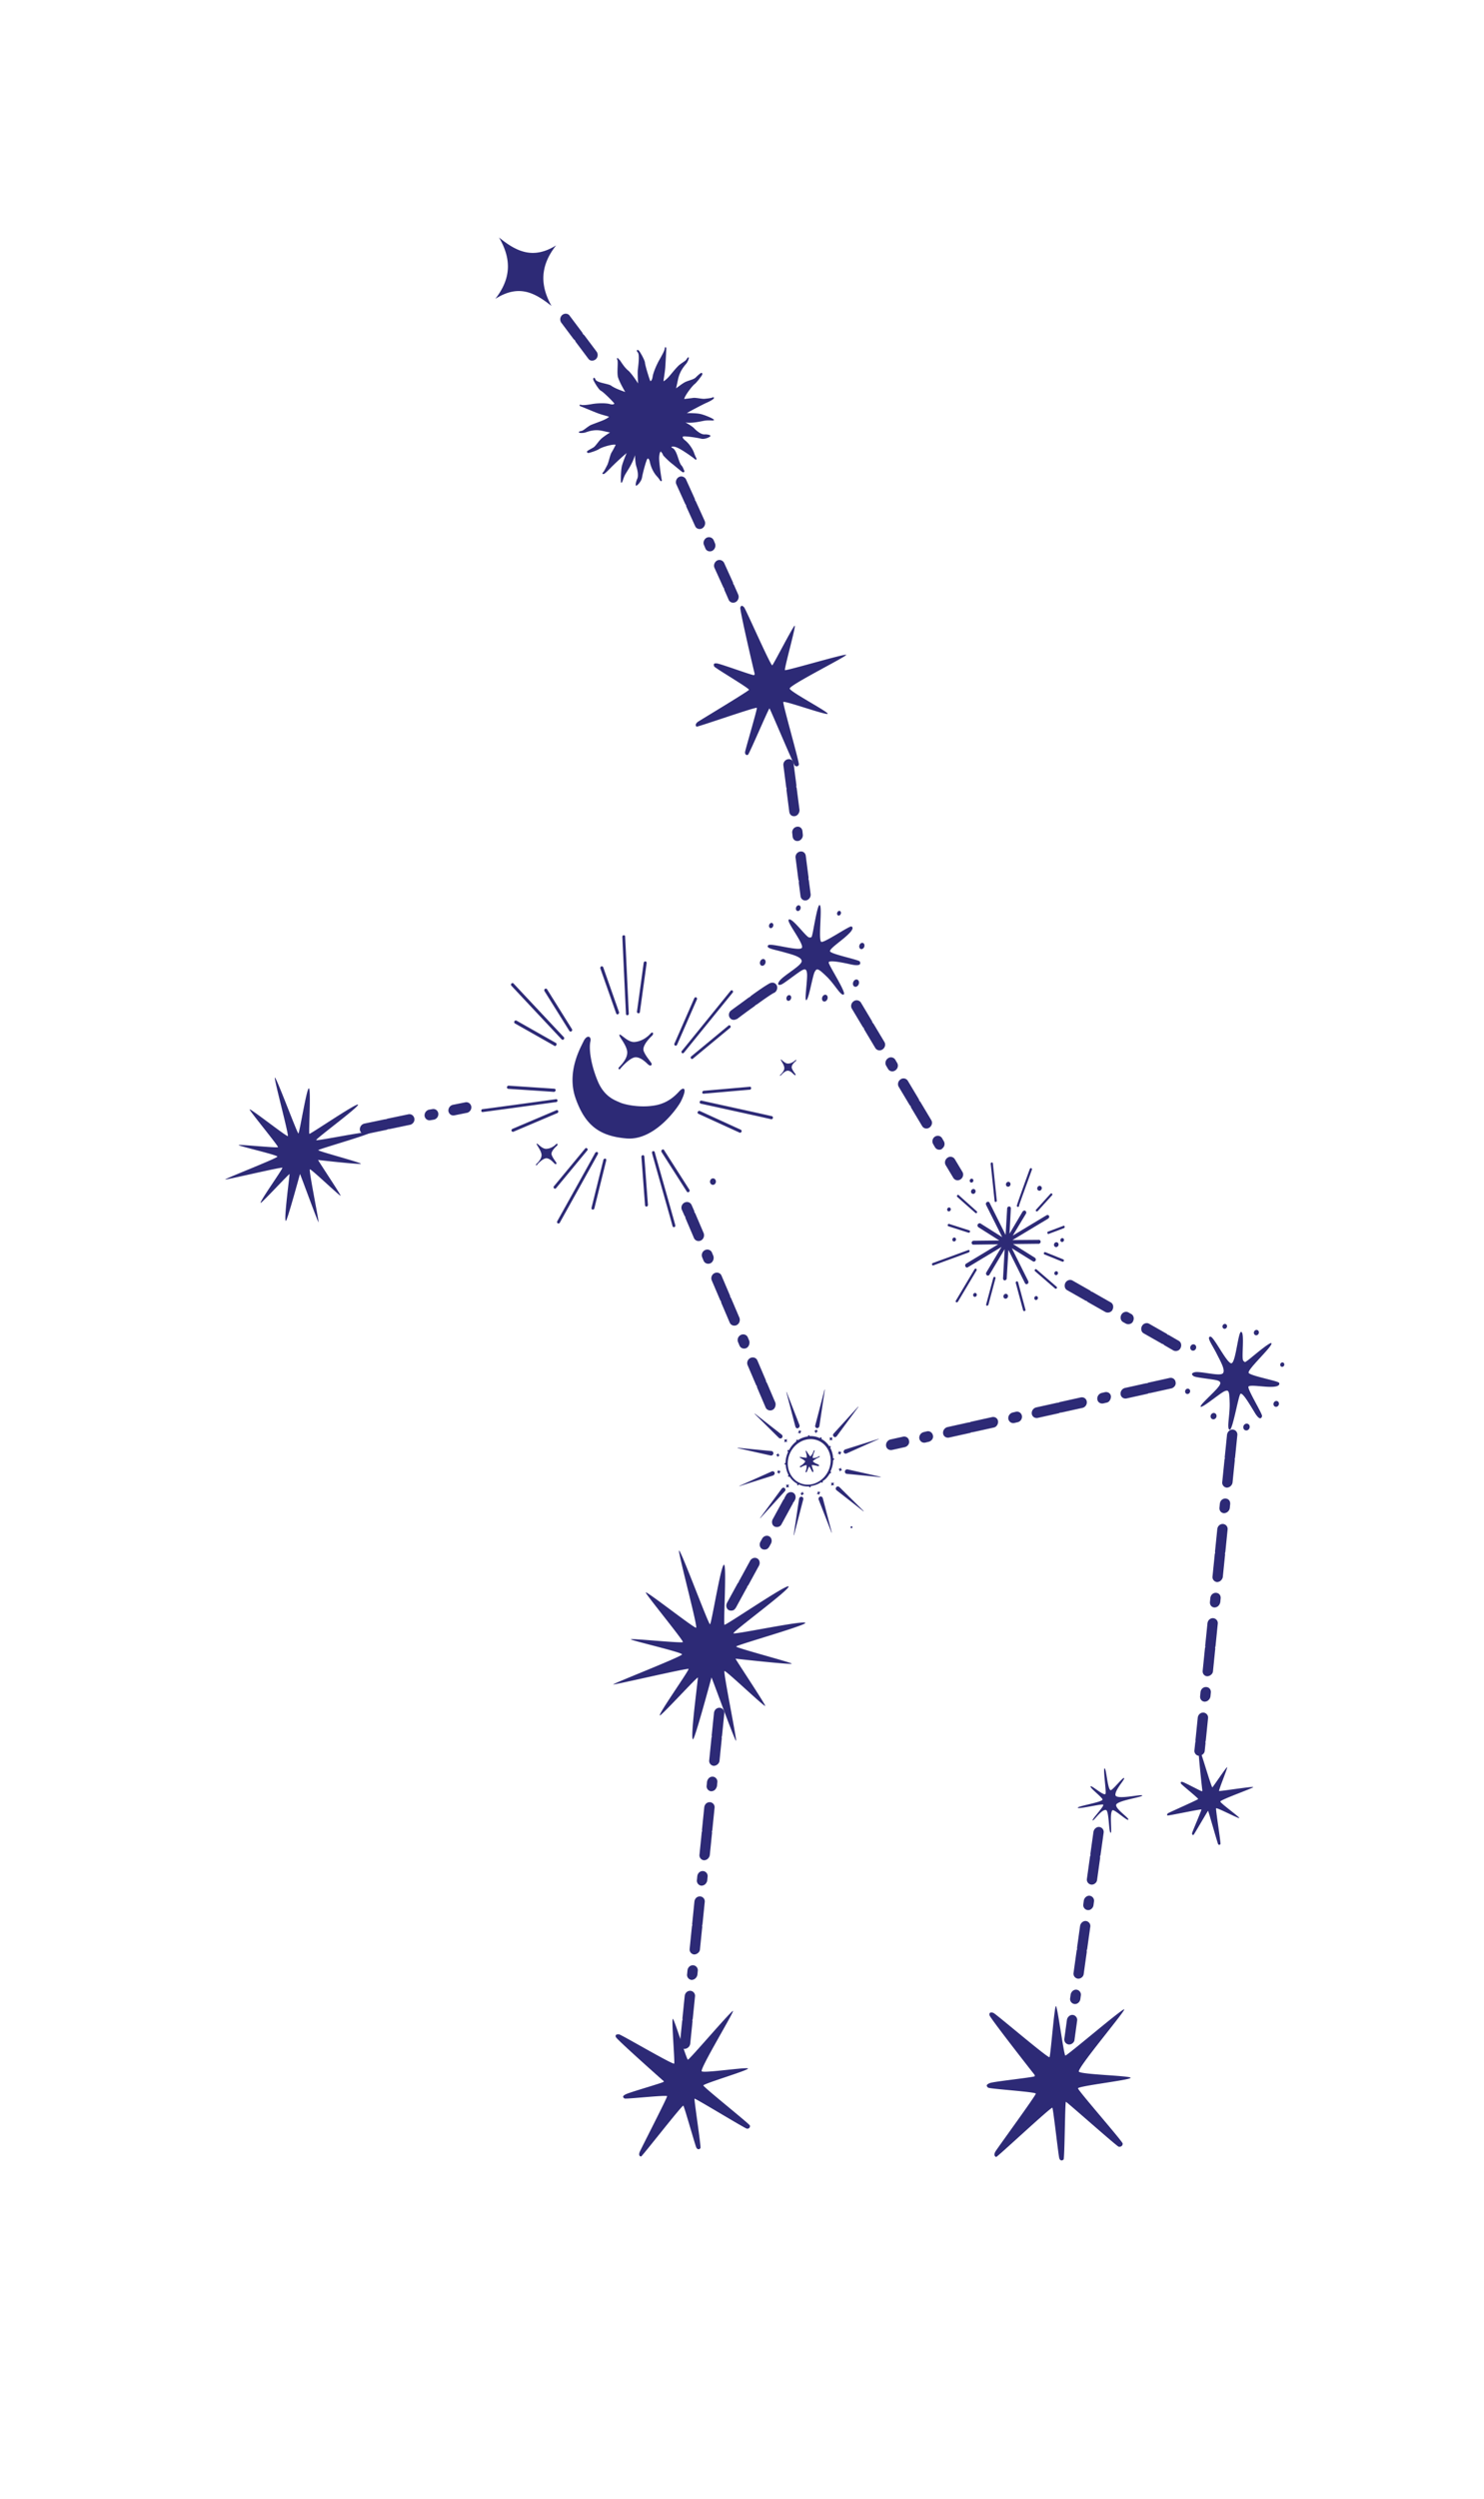 <svg width="183" height="308" fill="none" xmlns="http://www.w3.org/2000/svg"><path d="M129.365 149.879c-.061-.131-.199-.15-.327-.077l-4.148 2.497 1.624-2.697c.078-.111.03-.282-.069-.357-.1-.075-.265-.013-.343.098l-1.612 2.723.165-3.114c.003-.134-.084-.25-.21-.243-.127.007-.242.106-.244.24l-.194 3.264-1.981-3.964c-.061-.131-.199-.15-.327-.076-.127.073-.155.222-.094.353l1.981 3.963-2.664-1.678c-.099-.075-.265-.013-.342.099-.078.111-.03.282.07.357l2.575 1.63-3.159.035c-.127.006-.242.106-.244.24-.002.134.084.25.211.243l3.058-.042-3.944 2.379c-.127.073-.155.222-.094.353.049.104.174.165.276.106l.026-.015 4.147-2.497-1.871 3.138c-.078.112-.03.283.07.358.049.038.15.046.201.016.051-.029.103-.059.116-.1l1.871-3.138-.198 3.598c-.003.134.084.25.21.243.038.011.064-.004.089-.018.077-.045.166-.13.155-.223l.21-3.505 2.042 4.095c.049.104.174.164.276.105l.026-.014c.128-.074.155-.223.094-.354l-2.017-4.042 2.601 1.615c.05.038.151.046.202.016.051-.029.102-.059.115-.1.078-.111.03-.282-.07-.357l-2.701-1.69 3.16-.035c.037.011.063-.003.088-.018.077-.044.167-.129.156-.223.002-.134-.085-.249-.211-.243l-3.26.027 4.352-2.615c.178-.103.206-.252.157-.356zm-8.918-.369a.146.146 0 01-.165-.005 257.798 257.798 0 01-2.238-1.978c-.063-.064-.037-.146.002-.201.065-.071.141-.048.191-.01.075.09 1.635 1.459 2.213 1.993.063.064.062.131-.003.201.026-.014.026-.014 0 0zm2.407-1.387l-.052.029c-.089.018-.152-.046-.151-.113l-.48-4.584c-.012-.093.053-.163.116-.167.09-.017.153.047.152.114l.48 4.584c.025.052-.014.107-.065.137zm2.744.622c-.025.015-.051.029-.088.018-.076-.023-.138-.086-.111-.168.015-.175 1.22-3.492 1.59-4.502.027-.082.104-.126.179-.104.075.023.112.101.085.183-.609 1.679-1.548 4.246-1.589 4.435.024.053-.015.108-.066.138zm-6.049 3.166c-.026.015-.077.045-.115.033l-2.476-.792c-.075-.023-.112-.101-.085-.183.027-.082.103-.126.179-.104l2.475.793c.076.023.112.101.086.183-.013.041-.039.056-.064.07z" fill="#2D2A76"/><path d="M119.466 154.371l-4.351 1.594c-.078.042-.168-.007-.18-.097-.012-.091.014-.17.104-.187l4.351-1.594c.078-.042.167.007.18.097a.208.208 0 01-.104.187zm-1.426 6.139c-.052.029-.089.018-.127.006-.05-.037-.087-.115-.035-.211l2.3-3.862c.039-.056.115-.1.203-.051.05.038.087.116.035.212l-2.3 3.862a4.227 4.227 0 00-.076.044zm3.749.416c-.026.015-.051.03-.089.018-.076-.022-.112-.101-.086-.183l.876-3.262c.027-.082.103-.126.179-.104.075.023.112.102.085.184l-.875 3.262c-.014.041-.065.07-.09.085zm4.584.67c-.116.032-.167-.006-.205-.084l-.909-3.38c-.012-.093.027-.148.105-.192.09-.017.141.021.179.099l.909 3.379c.038.079-.027.149-.079.178zm3.902-2.768c-.051.029-.115.033-.165-.005l-2.477-2.14c-.05-.038-.061-.131.003-.201a.123.123 0 01.191-.01l2.476 2.14c.05.038.062.131-.003.201l-.025.015zm.844-3.325c-.025.015-.089.018-.126.007l-2.197-.888c-.076-.023-.087-.116-.06-.198.026-.082.115-.1.19-.077l2.198.888c.075.023.086.116.06.198.012.026-.014.04-.065.07zm.097-4.128s-.025.014 0 0l-1.875.708c-.077.043-.166-.006-.178-.097-.038-.077.014-.17.103-.187l1.85-.695c.077-.042.166.006.178.097 0 .066-.026.145-.078.174zm-3.279-2.077a.152.152 0 01-.165-.006c-.063-.063-.062-.129.002-.198l1.766-1.949c.065-.069.128-.072.191-.009s.062.13-.002.199l-1.766 1.948c-.013-.026-.026.015-.026.015zm-7.79-2.18a.323.323 0 00.133-.409.263.263 0 00-.377-.114.325.325 0 00-.133.409.261.261 0 00.377.114zm4.306-.882a.323.323 0 00.133-.409.263.263 0 00-.377-.114.324.324 0 00-.133.409.261.261 0 00.377.114zm3.859.493c.14-.082.2-.265.133-.409a.264.264 0 00-.378-.114.324.324 0 00-.133.409.264.264 0 00.378.114zm2.065 6.949a.324.324 0 00.133-.409.263.263 0 00-.377-.114.323.323 0 00-.133.409.263.263 0 00.377.114zm-6.236 6.36a.325.325 0 00.133-.409.261.261 0 00-.377-.114.323.323 0 00-.133.409.263.263 0 00.377.114zm-4.238-14.303a.261.261 0 00.107-.328.21.21 0 00-.302-.091.26.26 0 00-.107.327.21.21 0 00.302.092zm-2.139 7.256a.26.26 0 00.107-.327.21.21 0 00-.302-.092.26.26 0 00-.107.328.21.21 0 00.302.091zm12.577 4.15a.258.258 0 00.106-.327.21.21 0 00-.301-.091.259.259 0 00-.107.327.21.21 0 00.302.091zm.74-4.083a.26.26 0 00.107-.327.21.21 0 00-.302-.091.258.258 0 00-.106.327.21.21 0 00.301.091zm-3.213 7.147a.259.259 0 00.106-.327.21.21 0 00-.301-.092.26.26 0 00-.107.327.21.21 0 00.302.092zm-10.746-10.921a.258.258 0 00.106-.327.21.21 0 00-.301-.091.26.26 0 00-.107.327.21.21 0 00.302.091zm3.203 10.534a.259.259 0 00.107-.327.21.21 0 00-.302-.091.259.259 0 00-.106.327.208.208 0 00.301.091zm-34.038-23.999c.014-.108.116-.167.217-.159.076.023 7.832 1.71 8.675 1.919.1.008.15.113.135.22-.014.108-.116.167-.217.159-.843-.209-8.6-1.897-8.675-1.919-.113-.034-.162-.139-.135-.22zm-.259 1.261s.026-.015 0 0c.066-.138.18-.171.256-.148l5.07 2.318c.088.048.137.153.085.25-.053.096-.155.155-.242.106l-5.07-2.317c-.076-.023-.125-.128-.099-.209zm.586-2.477c.026-.081.09-.15.154-.153l5.681-.494c.09-.018.19.057.176.164.011.092-.066.202-.168.194l-5.681.494c-.09.017-.19-.057-.176-.164 0 0-.012-.026.014-.041zm-12.952 7.399c.087.049.11.167.059.263-.027.082-4.231 7.62-4.687 8.443a.186.186 0 01-.254.08c-.088-.048-.112-.167-.06-.263.456-.824 4.66-8.362 4.687-8.443.065-.07.179-.103.255-.08zm-1.289-.459s.012.026.038.011c.063.063.087.181-.003.265l-3.834 4.634c-.064.07-.179.102-.254.013-.063-.063-.087-.181.003-.265l3.834-4.634c.064-.07.153-.087.216-.024zm2.312 1.274c.05.037.087.116.072.224l-1.461 5.894c-.015.108-.117.167-.218.159-.1-.008-.15-.112-.135-.22l1.462-5.895c.014-.108.116-.167.217-.159.051-.03.051-.03.063-.003zm5.835-.923c.09-.017.205.017.217.11.013.093 2.301 8.122 2.54 9.019.012.093-.027.215-.118.232-.09.018-.206-.017-.218-.11-.238-.897-2.527-8.926-2.527-8.993-.037-.145.015-.241.105-.258zm-1.292.505l.025-.015c.09-.018.19.057.202.151l.446 5.967c.011.093-.067.204-.156.222-.09.018-.19-.057-.202-.151l-.445-5.967c-.012-.093.04-.189.13-.207zm2.468-.708c.078-.043.168.006.206.085l3.117 4.879c.038.079.037.212-.067.27-.077.043-.207.049-.258-.056l-3.116-4.879c-.038-.079-.038-.212.066-.27l.052-.029zm-5.264-5.808c-.54-.252-1.923-.648-2.749-2.694-.935-2.282-1.044-4.112-.88-4.804.163-.692-.441-.874-.834-.049-.393.825-2.136 3.826-.976 7.074 1.16 3.248 2.88 4.644 6.313 4.916 3.459.257 6.307-3.848 6.673-4.591.249-.509.473-1.071.44-1.35-.034-.28-.275-.24-.544.015-.27.256-1.252 1.555-3.152 1.857-1.889.329-3.827-.144-4.291-.374z" fill="#2D2A76"/><path d="M76.33 131.56c.257-.282 1.22-1.203.982-2.127-.225-.898-1.07-1.736-.916-1.892.154-.155.995.951 1.843.892.847-.059 1.55-.565 1.937-.987.386-.422.429.018.275.173-.154.155-1.335 1.236-1.069 1.944.266.709 1.037 1.457.984 1.62-.053.164-.143.249-.443.024-.286-.266-1.118-1.145-1.869-.81-.649.275-1.434 1.161-1.615 1.398-.064.07-.264-.08-.11-.235zm-10.197 11.928c.154-.156.77-.711.628-1.293-.142-.581-.664-1.143-.574-1.228.09-.085.621.637 1.14.636.517-.001.964-.292 1.208-.533.244-.241.252.053.162.139-.09.085-.833.713-.663 1.146.156.474.641.957.589 1.054-.052.096-.091.152-.265-.013-.174-.165-.682-.767-1.153-.595-.419.143-.895.65-1.011.817-.027.082-.164-.004-.061-.13zm3.393-15.381c-.065.07-.193.076-.256.012s-5.6-5.966-6.207-6.62c-.063-.064-.062-.198.003-.268s.193-.076.256-.012c.607.653 6.144 6.556 6.207 6.62.063.064.062.198-.003.268zm.967-1l-.025.015c-.078.043-.208.049-.259-.056l-3.069-4.908c-.038-.078-.038-.212.066-.269.078-.044.207-.049.258.055l3.07 4.908a.233.233 0 01-.04.255zm-1.925 1.765c-.064.07-.153.089-.215.025l-4.855-2.749c-.088-.049-.112-.168-.06-.265a.187.187 0 01.255-.08l4.855 2.748c.088.049.111.169.06.265-.026.015-.026.015-.04.056zm.174 6.775c.012.092-.066.202-.168.194-.089.017-8.154 1.119-9.045 1.228-.09.018-.19-.057-.177-.163-.011-.092.067-.202.168-.193.892-.109 8.957-1.212 9.046-1.229.09-.018.19.057.176.163zm-.219-1.289s.013.026-.013.041c-.014.107-.104.192-.205.184l-5.625-.375a.177.177 0 01-.161-.205c.014-.107.104-.192.205-.184l5.625.375c.1.008.163.072.174.164zm.32 2.651c.013.09-.052.157-.104.184l-5.41 2.298c-.077.042-.193.007-.245-.094-.038-.076 0-.194.104-.25l5.41-2.297c.077-.042.193-.008.245.094.013.025-.013.039 0 .065zm8.527-11.874c-.09.017-.19-.058-.176-.166-.012-.093-.41-8.583-.449-9.492-.011-.093.067-.205.168-.196a.15.15 0 01.176.165c.052.936.45 9.425.449 9.492.011.094-.066.205-.168.197zm1.377-.233s-.025.015-.038-.011a.179.179 0 01-.161-.206l.828-5.998c.015-.108.105-.194.206-.186a.178.178 0 01.161.206l-.828 5.998c-.002.135-.079.179-.168.197zm-2.573.128c-.09.017-.154-.046-.193-.125l-1.947-5.53c-.039-.079.026-.215.104-.258.078-.044.207.018.245.096l1.948 5.53c.038.079-.027.215-.105.258.013.026-.026.015-.052.029zm7.923 4.766c-.063-.063-.087-.181-.023-.25.065-.07 5.422-6.682 6.016-7.413.065-.069.18-.101.242-.038.063.063.087.181.023.251-.594.73-5.978 7.357-6.017 7.412-.064.069-.179.101-.241.038zm1.125.685l-.013-.026c-.064-.062-.037-.207.04-.25l4.576-3.787c.064-.068.205-.048.243.029.064.063.037.208-.04.25l-4.575 3.787c-.065.068-.168.06-.231-.003zm-2.016-1.642c-.063-.063-.074-.156-.035-.212l2.442-5.583c.053-.096.155-.155.242-.106.088.048.137.153.085.249l-2.443 5.584c-.052.096-.154.155-.241.106-.038-.011-.038-.011-.05-.038zm14.863 1.856c-.116.1-.282.23-.498.321-.14.048-.254.081-.418.076-.19.01-.39-.14-.54-.252-.162-.139-.286-.266-.337-.237-.013.041.049.105.11.235.11.169.27.441.317.68.107.436-.355.836-.484.976-.05.03-.038.056-.026.082.012.026.05.038.063-.003l.026-.015c.038-.056.09-.085.154-.155.154-.156.385-.356.588-.407.165-.062.328.01.466.096 0 0 .012.026.037.011.15.113.287.266.386.341.125.128.176.098.202.016 0 0 .001-.067-.036-.078-.1-.142-.334-.437-.43-.714-.05-.104-.01-.227.03-.349.08-.179.233-.334.349-.434.038-.056.09-.085.115-.1.051-.029.04-.123.028-.149.05-.029-.012-.026-.102.059zm-9.899 15.232a.426.426 0 00.013-.563.341.341 0 00-.514-.001.426.426 0 00-.013.563.341.341 0 00.514.001zm-.317-96.934c-.19.077-.558.123-.963.159-.405.035-1.121-.181-1.502-.094-.367.046-1.013.12-1.013.12.07-.404.95-1.576 1.282-1.835.307-.244.94-1.108.942-1.175.001-.067.029-.215-.098-.209-.126.007-.486.348-.73.588s-.992.375-1.374.596c-.358.206-1.023.724-1.023.724l.246-1.138c.247-1.137.901-1.748 1.057-1.97.155-.223.287-.565.264-.684-.061-.13-.191.077-.308.244-.104.193-.715.48-1.037.832-.334.326-.799.926-1.16 1.334-.347.366-.602.514-.602.514-.035-.146.128-.837.206-1.711.052-.86.123-2.095.126-2.296.004-.201-.146-.314-.188-.057-.03.282-.278.724-.63 1.359-.363.608-.81 1.663-.87 2.161-.084.514-.274.524-.274.524-.098-.142-.65-1.947-.67-2.267-.02-.32-.535-1.216-.708-1.448-.173-.232-.453-.137-.18.17.273.307.033 1.806.001 2.222-.032.417.036 1.605.036 1.605s-.763-1.218-1.236-1.607c-.474-.39-.842-1.04-1.003-1.245-.037-.079-.074-.09-.112-.102-.087-.115-.149-.179-.149-.179s-.176-.03-.054.23c.122.262-.062 1.463.066 2.085.167.634.904 1.867.904 1.867s-1.22-.39-1.718-.765c-.312-.252-1.789-.36-1.946-.767-.157-.406-.364-.154-.242.107s.638 1.157.926 1.29c.289.131 1.569 1.415 1.642 1.572 0 0-.104.193-.557.056-.453-.136-1.514-.12-2.173-.004-.66.115-1.153.169-1.38.1-.238-.094-.229.133-.04.19.188.057 1.242.51 1.995.804.754.294 1.421.405 1.496.495 0 0-.206.185-.664.384-.458.198-1.157.437-1.59.62-.394.195-.908.691-1.123.716-.203.051-.406.102-.332.192.074.09.428.084.694.03.241-.04 1.019-.456 2.09-.246l1.044.226s-.702.439-1.023.724c-.332.258-.749.964-1.03 1.126-.28.162-.726.387-.778.483-.052.097.073.157.123.194.075.023 1.04-.27 1.36-.487.345-.233 1.679-.639 2.056-.525 0 0-.3.605-.522.965-.195.345-.335 1.156-.518 1.527-.209.386-.366.742-.52.898-.142.181-.067.204.034.212.113.034.421-.277.82-.673.386-.422 1.63-1.573 1.848-1.732l.206-.185s-.461 1.096-.583 1.597c-.122.502-.14 1.574-.131 1.802.009.227.032.346.135.22.103-.126.188-.64.486-1.11.273-.457.817-1.236 1.124-2.243 0 0 .01.923.166 1.397.157.474.284 1.163.101 1.534-.157.357-.24.803-.127.837.126-.007.64-.503.724-1.016.085-.513.503-2.115.67-2.312 0 0 .18-.17.309.452.128.623.471 1.287.806 1.658.335.37.408.526.483.616.074.09.214.042.166-.13-.048-.17-.321-1.937-.321-2.7.025-.777.242-.87.24-.735.012.026.061.063.136.153l.134.287c.136.154.758.79 1.195 1.101.423.352.847.705 1.097.892.224.202.38-.02.28-.162-.098-.142-.095-.343-.368-.65-.247-.321-.375-1.01-.63-1.56-.27-.574-.472-.523-.546-.613-.088-.049.08-.245.732.041.652.287 2.025 1.285 2.15 1.412.124.127.227.001.178-.103-.049-.105-.147-.247-.316-.747-.194-.485-.613-1.105-1.075-1.468-.473-.39-.257-.482-.257-.482.254-.08 1.754.147 2.232.269.44.11 1.103-.206 1.143-.329.04-.122-.363-.221-.742-.201-.38.02-.929-.392-1.252-.736-.323-.345-1.087-.732-1.087-.732.959.11 1.847-.14 2.329-.218.507-.094.973.001 1.112-.047.153-.021.078-.11-.135-.22-.187-.124-1.116-.516-1.57-.585-.465-.096-1.565-.09-1.565-.09l.23-.133c.23-.133 1.708-.922 2.192-1.135.484-.213.867-.435.906-.557.027-.082.016-.175-.175-.098zm-10.947-3.525l-.024-.052.024.052zM90.782 202.95c.016-.175 8.547-2.586 8.528-2.906-.02-.388-8.718 1.457-8.867 1.277-.123-.194 7.143-5.523 6.794-5.785-.312-.252-7.751 4.845-7.9 4.733-.15-.112.299-7.339-.054-7.401-.378-.046-1.537 7.258-1.727 7.336-.191.077-4.035-10.375-3.819-8.94.217 1.434 2.31 9.248 2.106 9.366-.205.118-6.153-4.571-6.208-4.341-.029.216 4.69 5.948 4.573 6.115-.116.167-6.55-.493-6.413-.34.11.168 6.317 1.59 6.312 1.858-.004.268-8.78 3.683-8.477 3.707.303.024 9.183-2.057 9.281-1.915.099.142-3.731 5.541-3.545 5.732.124.127 4.629-4.8 4.69-4.669.049.104-.986 7.604-.595 7.609.228.002 2.276-7.619 2.276-7.619.11.169 2.9 7.878 3.028 7.804.128-.073-1.602-8.496-1.423-8.599.19-.077 4.93 4.449 5.02 4.297.066-.137-3.718-5.812-3.655-5.816.063-.003 6.873.771 6.927.607.115-.1-6.867-1.935-6.852-2.11zM39.25 141.772c.003-.134 6.478-1.953 6.457-2.206-.034-.279-6.615 1.104-6.713.962-.099-.142 5.402-4.185 5.152-4.373-.25-.187-5.873 3.661-5.999 3.601-.1-.075.22-5.568-.058-5.607-.277-.038-1.153 5.511-1.293 5.559-.127.074-3.053-7.857-2.907-6.78.159 1.103 1.753 7.016 1.6 7.104-.153.089-4.667-3.472-4.709-3.283-.015.175 3.564 4.509 3.499 4.646-.066.138-4.972-.376-4.848-.249.098.142 4.781 1.217 4.778 1.418-.004.201-6.668 2.793-6.429 2.821.24.027 6.951-1.564 7.038-1.448.086.116-2.838 4.195-2.676 4.334.075.09 3.523-3.629 3.56-3.551.036.078-.741 5.77-.45 5.768.164.004 1.739-5.783 1.739-5.783.098.142 2.212 5.987 2.289 5.942.076-.044-1.232-6.454-1.067-6.516.166-.063 3.747 3.374 3.787 3.251.052-.096-2.833-4.4-2.77-4.404.039.012 5.235.591 5.275.468.027-.149-5.256-1.54-5.254-1.674zm42.441 114.615c-.162-.139-5.64-5.002-5.75-5.304-.096-.276.095-.353.398-.329.315.05 6.709 3.819 6.801 3.6.092-.219-.35-5.472-.173-5.508.177-.037 1.698 5.025 1.862 5.029.176.031 5.384-6.1 5.559-6.002.15.112-4.138 7.172-3.852 7.438.312.251 5.607-.555 5.705-.346.097.21-5.541 1.877-5.507 2.09.047.238 5.671 4.719 5.743 4.942a.32.32 0 01-.373.382c-.24-.027-6.356-3.758-6.458-3.699-.077.044.823 5.929.732 6.081-.079.178-.37.248-.517-.066-.146-.314-1.47-5.024-1.594-5.151-.125-.127-5.084 6.258-5.21 6.265-.127.007-.352-.128-.168-.567.185-.438 3.397-6.677 3.375-6.863-.022-.187-5.073.378-5.248.281-.188-.124-.324-.278.122-.503.433-.25 4.674-1.442 4.714-1.564.025-.015-.023-.12-.161-.206zM93.03 82.916c-.06-.198-1.818-7.71-1.737-8.022.081-.313.27-.256.468-.039.199.217 3.303 7.283 3.47 7.153.166-.13 2.622-4.934 2.773-4.889.163.072-1.328 5.347-1.204 5.475.124.127 7.49-2.075 7.55-1.877.06.197-7.063 3.752-6.969 4.162.094.41 4.729 2.841 4.687 3.098-.042.256-5.38-1.668-5.473-1.448-.092.219 1.998 7.472 1.918 7.718-.08.245-.332.259-.494.12-.175-.165-3.055-7.028-3.13-7.05-.101-.009-2.495 5.623-2.648 5.712-.179.103-.404-.032-.36-.356.056-.364 1.49-5.209 1.455-5.421-.022-.186-7.344 2.388-7.444 2.313-.1-.075-.21-.31.175-.598.37-.248 6.216-3.761 6.295-3.94.079-.178-4.2-2.68-4.298-2.89-.06-.197-.132-.421.347-.367.48.055 4.473 1.529 4.563 1.444.102-.06.103-.126.055-.298zm55.231 137.71c-.024-.119-.484-4.367-.43-4.53.053-.164.166-.13.265.012.099.142 1.306 4.256 1.408 4.197.102-.059 1.736-2.53 1.823-2.481.088.049-1.071 2.843-.996 2.932.062.064 4.192-.599 4.216-.479.023.119-4.07 1.556-4.061 1.784.046.238 2.381 1.908 2.342 2.03-.04.123-2.796-1.337-2.862-1.199-.077.111.599 4.267.534 4.404-.066.138-.205.118-.279.028-.074-.089-1.195-4.087-1.245-4.125-.038-.011-1.717 2.918-1.793 2.962-.103.059-.215-.042-.174-.232.042-.189 1.146-2.753 1.148-2.887-.011-.093-4.133.797-4.195.733-.05-.037-.085-.182.119-.3.204-.119 3.616-1.627 3.668-1.723.052-.097-2.105-1.803-2.129-1.922-.023-.119-.046-.239.205-.185.252.053 2.331 1.174 2.382 1.145.063-.004.065-.071.054-.164zm-20.816 34.947c-.149-.18-5.37-6.851-5.428-7.183-.057-.331.171-.397.485-.28.314.117 6.792 5.663 6.922 5.455.13-.207.598-6.286.788-6.296.189-.01.973 6.041 1.161 6.098.189.057 7.086-5.856 7.26-5.692.174.165-5.884 7.32-5.587 7.679.297.359 6.323.492 6.381.756.059.265-6.499 1.004-6.491 1.299-.005.268 5.464 6.497 5.509 6.803.008.294-.247.441-.499.388-.264-.08-6.415-5.549-6.504-5.531-.114.033-.153 6.892-.282 7.099-.142.182-.459.199-.541-.185-.107-.369-.733-6.014-.844-6.182-.111-.168-6.786 6.082-6.925 6.062-.139-.019-.363-.221-.09-.678.273-.457 4.98-6.896 4.972-7.123-.009-.227-5.715-.578-5.889-.743-.174-.165-.323-.344.224-.561.521-.202 5.471-.708 5.536-.845.015-.108-.022-.187-.158-.34zM68.008 37.712c-2.058-1.632-4.024-2.719-6.924-.875 2.002-2.586 1.966-4.956.454-7.568 2.095 1.71 4.176 2.764 7.037.976-2.014 2.56-1.966 4.956-.567 7.467zm37.054 150.632a.13.13 0 00.038-.168.106.106 0 00-.155-.029.128.128 0 00-.037.167c.032.055.101.068.154.03zm-8.992-11.092s.013.026 0 0c.14.087.292.065.37-.046a.264.264 0 00-.046-.373l-3.313-2.593-.026.015.013.026 3.002 2.971zm.64.156l.047.172-.04.189.165-.062.176.031-.048-.172.041-.189-.165.062-.025.015-.151-.046zm-1.653 2.004s.012.026 0 0c.164.005.305-.11.307-.243.028-.149-.07-.291-.21-.31l-4.177-.407-.025.014.012.026 4.093.92zm.922.063l.166-.063-.125-.127-.047-.171-.104.126-.025.015-.14.047.124.127.047.172.104-.126zm-.615 2.375a.296.296 0 00.155-.344.268.268 0 00-.334-.143l-3.995 1.783-.026.014.013.025 4.135-1.307.052-.028zm.589-.652l-.027.149-.014.041-.103.126.176.03.125.127.04-.189.13-.141-.177-.031-.15-.112zm.847 2.592c.102-.124.054-.294-.047-.369-.113-.1-.28-.039-.357.071l-2.664 3.612.013.026.025-.015 3.03-3.325c-.026.014-.026.014 0 0zm.183-.62l-.04.19.165-.062.176.03-.048-.171.041-.19-.165.063-.176-.031.047.171zm2.075 1.624c.027-.149-.071-.291-.21-.31-.139-.02-.28.095-.308.244l-.667 4.473.013.026.025-.015 1.147-4.418c-.026.015-.026.015 0 0zm-.2-.781l-.166.063.112.101.012.026.035.145.13-.141.165-.063-.124-.126-.048-.171-.117.166zm2.249.463a.308.308 0 00-.157.354l1.587 4.067.013.026.026-.014-1.109-4.235-.013-.026c-.051-.171-.205-.218-.347-.172zm-.221-.677l-.041.189-.129.141.139.019.037.012.112.101.041-.19.129-.14-.176-.031-.112-.101zm2.603-.527c-.013-.026-.013-.026 0 0-.139-.086-.292-.065-.37.046a.263.263 0 00.046.373l3.313 2.593.026-.015-.013-.026-3.002-2.971zm-.654-.182l-.048-.172.042-.189-.166.062-.176-.031.047.172-.041.19.166-.063.025-.015.151.046zm1.666-1.979c-.012-.026-.012-.026 0 0-.164-.005-.305.11-.307.243-.028.149.071.291.209.31l4.178.408.025-.015-.012-.026-4.093-.92zm-.934-.088l-.166.063.124.127.048.171.103-.126.026-.015.14-.048-.124-.127-.048-.171-.103.126zm4.788-3.67l-4.135 1.308-.026.014a.295.295 0 00-.155.344.268.268 0 00.334.142l3.995-1.783s.026-.014-.013-.025c.026-.014.026-.014 0 0zm-4.708 1.785l.128-.141-.176-.031-.124-.127-.041.19-.129.14.176.031.125.127.041-.189zm-.862-2.417c-.103.124-.055.293.046.368.113.1.279.039.357-.07l2.664-3.612-.012-.026-.026.014-3.029 3.326c-.012-.026 0 0 0 0zm-.485.461l.048.172-.041.189.165-.062.176.031-.047-.172-.013-.026.054-.164-.166.063-.176-.031zm-1.773-1.465c-.028.149.071.291.21.31.139.02.28-.095.307-.244l.668-4.473-.013-.026-.025.014-1.147 4.419c-.012-.027 0 0 0 0zm.173.793l.165-.063-.112-.101-.012-.026-.035-.145-.129.141-.166.063.124.126.048.171.117-.166zm-2.262-.489a.308.308 0 00.157-.354l-1.587-4.067-.013-.026-.026.015 1.109 4.235.012.026c.064.197.218.244.348.171zm.234.704l.041-.189.129-.141-.139-.019-.038-.012-.112-.101-.04.19-.13.141.177.03.112.101zm3.659 4.885c.038.011.063-.003.089-.018.025-.015.025-.015.039-.056.039-.055.014-.108-.036-.145l-.012-.026c.21-.453.319-.914.326-1.384l.026-.014.051-.03c.025-.015.039-.055.052-.096.001-.067-.049-.105-.1-.075l-.025.014a3.079 3.079 0 00-.37-1.346l.026-.014c.051-.03.052-.097.028-.149-.025-.053-.088-.049-.139-.02l-.025.015a2.596 2.596 0 00-.971-.899l.013-.041c.039-.055.015-.108-.035-.145-.05-.038-.101-.008-.14.048l-.013.04a2.668 2.668 0 00-1.285-.252l-.012-.027c.001-.067-.049-.104-.1-.075-.063.004-.102.059-.078.112l.013.026c-.43.05-.876.207-1.272.469l-.012-.026c-.024-.052-.087-.049-.138-.019-.051.029-.052.096-.028.149l.012.026a3.215 3.215 0 00-.915 1.093l-.038-.011c-.05-.038-.1-.008-.14.047-.038.056-.014.108.036.146l.038.011c-.21.453-.319.914-.327 1.383l-.025.015c-.063.004-.102.059-.078.112-.001.067.049.104.1.075l.025-.015c.018.454.137.916.358 1.32l-.026.015c-.051.029-.052.096-.028.148.025.053.088.049.139.02l.025-.015c.247.389.583.692.971.899l-.013.041c-.04.055-.015.108.035.145.038.012.063-.003.089-.018.025-.015.025-.015.039-.056l.013-.04c.414.192.842.276 1.285.252l.012.026c-.001.067.049.105.1.075l.05-.029c.026-.015.04-.056.053-.097l-.012-.026a2.98 2.98 0 001.296-.484l.013.026c.024.052.087.049.138.019.051-.029.052-.096.028-.148l-.012-.026c.344-.166.653-.544.887-.945zm-4.804.19c-.75-1.259-.367-3.007.899-3.905 1.24-.883 2.865-.595 3.627.69.75 1.259.367 3.007-.899 3.905-1.24.883-2.865.595-3.627-.69z" fill="#2D2A76"/><path d="M101.014 179.486c-.127.074-.51.295-.812.204a3.44 3.44 0 01.254-.844c.039-.056-.086-.116-.113-.034-.04.123-.159.49-.416.705-.298-.292-.48-.751-.556-.707-.077.044.156.474.111.865-.417.008-.844-.143-.87-.061-.027.082.463.23.699.525a1.62 1.62 0 01-.565.526c-.23.132-.067.204.022.186.051-.03.408-.236.687-.264a1.41 1.41 0 01-.088.714c-.105.26.11.168.137.086.04-.055.134-.408.289-.631.197.284.355.691.418.687.063-.003.127-.006.067-.204-.024-.119-.146-.38-.179-.66.354-.005.831.183.87.128.039-.056.078-.111-.098-.209-.125-.061-.465-.163-.638-.395.244-.24.665-.45.779-.483.102-.059.079-.178.002-.134zm56.509-6.129a.388.388 0 00.159-.49.314.314 0 00-.452-.137.388.388 0 00-.16.49.315.315 0 00.453.137zm-3.64 2.904a.454.454 0 00.187-.573.368.368 0 00-.528-.159.453.453 0 00-.187.572.368.368 0 00.528.16z" fill="#2D2A76"/><path d="M157.735 170.449c-.11-.235-3.475-.845-3.747-1.219-.272-.374 3.065-3.365 2.792-3.672-.187-.191-2.585 1.893-2.905 2.111-.319.218-.334.326-.569.031-.235-.296.21-3.507-.257-3.536-.366-.02-.656 3.732-1.177 3.867-.508.161-2.182-3.285-2.6-3.276-.506.027.112.864.676 1.933.526 1.056 1.239 2.237.828 2.607-.41.37-2.775-.32-3.473-.149-.457.132-.334.326-.097.488.225.135 1.386.26 2.294.399.87.128 1.285.253.73.939-.543.712-2.492 2.37-2.139 2.431.341.036 2.456-1.752 2.927-1.924.496-.188.583-.072.62 1.466.038 1.539-.408 3.223.008 3.281.353.062 1.069-4.169 1.313-4.409.244-.241 1.019 1.07 1.707 2.198.664 1.143.897.81.965.538.068-.271-1.877-3.395-1.671-3.647.207-.252 1.845.062 2.806.037.998-.013 1.054-.311.969-.494zm-10.433-4.017a.422.422 0 00.173-.531.342.342 0 00-.491-.149.423.423 0 00-.173.532.342.342 0 00.491.148zm3.851-2.683a.323.323 0 00.133-.408.262.262 0 00-.377-.114.322.322 0 00-.133.408.261.261 0 00.377.114zm3.911.794a.357.357 0 00.147-.45.288.288 0 00-.415-.125.355.355 0 00-.146.45.288.288 0 00.414.125zm-8.477 7.239a.356.356 0 00.146-.45.29.29 0 00-.415-.125.357.357 0 00-.146.45c.074.158.26.215.415.125z" fill="#2D2A76"/><path d="M149.81 174.894a.422.422 0 00.173-.532.341.341 0 00-.49-.148.422.422 0 00-.173.532.341.341 0 00.49.148zm8.424-6.456a.29.29 0 00.119-.368.236.236 0 00-.339-.102.292.292 0 00-.12.368c.061.13.213.175.34.102zm-51.66-51.738c.072-.206-.001-.417-.164-.471-.163-.055-.353.068-.426.274-.072.207.001.418.164.472.163.054.354-.069.426-.275zm-.676 4.596c.085-.241-.001-.487-.191-.55-.19-.063-.412.08-.497.321-.084.24.001.486.191.55.19.063.413-.081.497-.321zm-.916-7.096c-.239-.094-3.231 1.968-3.685 1.898-.454-.069.177-4.548-.24-4.539-.265-.013-.761 3.16-.868 3.554-.108.394-.046.458-.412.437-.379-.046-2.12-2.524-2.516-2.195-.296.271 1.92 3.004 1.622 3.475-.298.471-3.82-.612-4.14-.327-.373.381.661.514 1.781.828 1.12.315 2.391.609 2.331 1.174-.06.566-2.368 1.801-2.771 2.465-.285.431-.034.484.246.389.254-.081 1.253-.857 2.008-1.393.78-.551 1.137-.757 1.186.11.049.868-.374 3.435-.066 3.191.307-.244.745-2.986 1.006-3.469.261-.482.4-.463 1.457.552 1.057 1.014 1.778 2.489 2.137 2.215.307-.244-1.886-3.621-1.868-3.93.018-.309 1.505-.041 2.739.241 1.259.268 1.215-.105 1.093-.366-.136-.221-3.638-.917-3.67-1.263-.032-.347 1.463-1.31 2.196-2.033.77-.71.622-.957.434-1.014zm-10.604 4.531c.079-.223 0-.452-.177-.511-.176-.058-.383.075-.461.298-.079.224 0 .452.177.511s.383-.074.461-.298zm.964-4.568c.06-.172 0-.348-.136-.393-.136-.045-.295.057-.355.229-.06.171 0 .347.136.393.136.045.295-.058.355-.229zm3.368-2.132c.065-.189-.002-.382-.151-.432-.15-.05-.324.063-.39.252-.067.189 0 .382.15.432.149.05.324-.063.39-.252zM97.541 123.1c.066-.189 0-.382-.15-.432-.15-.05-.324.063-.39.252-.067.189 0 .382.15.432.149.05.324-.063.39-.252z" fill="#2D2A76"/><path d="M102.033 123.136c.078-.223-.001-.452-.177-.511-.177-.059-.383.075-.462.298-.078.223.001.452.178.511.176.059.383-.075.461-.298zm1.651-10.498c.054-.155-.001-.313-.123-.354-.122-.041-.265.052-.319.206-.054.155.001.313.123.354.122.041.265-.052.319-.206zm31.053 111.745c-.125-.127 1.497-1.792 1.298-1.942-.188-.124-3.097.594-3.131.382-.035-.212 3.174-.705 3.053-1.033-.121-.328-1.62-1.451-1.465-1.606.116-.167 1.76 1.336 1.844.891.083-.446-.328-3.058-.125-3.109.216-.025.362 2.574.739 2.688.227.068 1.533-1.647 1.67-1.493.136.153-1.099 1.395-1.073 2.076.027.68 3.279-.136 3.313.077.034.212-3.147.623-3.22 1.161-.072.539 1.63 1.611 1.5 1.819-.13.207-1.773-1.363-1.966-1.152-.374.381-.021 2.729-.199 2.765-.266.055-.193-2.77-.598-2.802-.567-.104-1.516 1.405-1.64 1.278zM73.34 44.362c-.283.16-.603.109-.792-.15L71.01 42.16c-.037-.078-.088-.116-.1-.209-.05-.037-.114-.101-.165-.139l-1.538-2.053a.71.71 0 01.138-.943c.284-.227.694-.193.895.091l1.54 2.053c.037.079.088.116.1.21.05.037.113.1.164.139l1.539 2.053a.71.71 0 01-.139.942l-.103.059zm17.385 29.844c-.026.014-.026.014 0 0-.339.186-.741.042-.87-.285l-.517-1.177a.43.43 0 01-.039-.212.476.476 0 01-.116-.168l-1.073-2.366c-.155-.313.002-.731.314-.903.312-.172.715-.028.87.285l1.073 2.366c.039.078.038.144.038.211.052.038.091.116.117.168l.517 1.177a.74.74 0 01-.314.904zm-2.87-6.326s-.026.014 0 0c-.338.186-.74.042-.87-.285l-.168-.406c-.155-.313.002-.732.314-.904a.644.644 0 01.87.285l.168.406a.74.74 0 01-.314.904zm-1.267-2.757c-.338.186-.74.042-.87-.285l-1.073-2.366a.43.43 0 01-.038-.212c-.052-.037-.09-.116-.13-.194L83.406 59.7c-.156-.313.001-.731.314-.903.312-.172.715-.028.87.285l1.073 2.366a.429.429 0 01.038.211c.052.038.09.116.13.194l1.073 2.366a.74.74 0 01-.315.904zm13.03 45.775c-.051.029-.128.073-.192.076-.36.071-.663-.155-.71-.527l-.211-1.609c0-.067-.01-.16.016-.241a.726.726 0 01-.074-.224l-.34-2.632a.689.689 0 01.547-.776c.359-.071.663.155.71.527l.339 2.633c-.001.067.01.16-.016.241.025.053.063.131.062.198l.21 1.608a.717.717 0 01-.34.726zm-.973-7.324a.5.5 0 01-.193.076c-.358.071-.663-.155-.71-.527l-.045-.439a.689.689 0 01.546-.776c.36-.071.663.155.71.527l.046.44a.73.73 0 01-.354.699zm-.41-3.057c-.052.029-.13.073-.193.076-.36.071-.663-.155-.71-.527l-.34-2.632c.002-.067-.01-.16.017-.242a.498.498 0 01-.062-.198l-.34-2.632a.689.689 0 01.547-.776c.36-.07.663.155.71.528l.34 2.632c-.002.067.01.16-.017.242.025.052.063.13.062.197l.34 2.633c.022.253-.123.567-.355.699zm20.158 44.883a.612.612 0 01-.843-.232l-.929-1.547c-.18-.299-.088-.715.237-.928a.627.627 0 01.895.204l.928 1.547c.181.299.089.715-.236.928l-.052.028zm-2.258-3.769a.612.612 0 01-.842-.233l-.22-.377a.691.691 0 01.211-.914c.299-.198.701-.121.882.178l.219.377a.69.69 0 01-.211.914.1.1 0 01-.039.055zm-1.587-2.612a.612.612 0 01-.842-.233l-1.329-2.223a.635.635 0 01-.077-.223.516.516 0 01-.142-.154l-1.329-2.223c-.181-.299-.088-.715.237-.928a.625.625 0 01.894.204l1.329 2.223c.039.078.064.13.077.223a.516.516 0 01.142.154l1.329 2.223c.181.299.088.715-.237.928l-.052.029zm-4.205-7.047a.612.612 0 01-.843-.232l-.219-.377c-.181-.299-.088-.715.237-.928a.625.625 0 01.894.204l.22.377c.18.299.088.715-.237.928l-.052.028zm-1.574-2.585a.613.613 0 01-.843-.233l-1.328-2.223c-.039-.078-.065-.13-.077-.223a.52.52 0 01-.143-.154l-1.328-2.223c-.181-.299-.089-.715.236-.928a.627.627 0 01.895.204l1.329 2.223c.038.078.064.13.077.223a.53.53 0 01.142.154l1.329 2.223c.18.299.088.715-.237.928l-.052.029zm-17.964-3.764c-.283.156-.641.093-.806-.174-.202-.279-.121-.714.175-.911.476-.361 1.327-.96 2.139-1.571l.205-.114a.59.59 0 01.155-.151c1.108-.807 1.83-1.27 2.138-1.441a.913.913 0 01.27-.116.597.597 0 01.751.464c.062.324-.12.686-.429.791-.231.128-.733.437-2.035 1.384l-.205.114a.57.57 0 01-.155.15c-.85.6-1.662 1.211-2.14 1.572-.012-.025-.038-.011-.063.003zm4.56-3.235l.026-.014-.026.014zm49.953 44.056a.7.7 0 01-.61.019l-1.12-.65c-.051-.038-.113-.102-.163-.139-.076-.023-.14-.02-.202-.083l-2.178-1.237c-.303-.158-.398-.568-.227-.898.17-.33.566-.458.869-.3l2.177 1.237c.051.038.113.101.163.139.076.023.14.019.202.083l1.121.65c.302.158.397.568.226.898a.619.619 0 01-.258.281zm-5.854-3.305a.7.7 0 01-.61.019l-.353-.196c-.302-.158-.397-.568-.227-.898.17-.33.566-.458.869-.3l.352.196c.303.158.398.568.227.898-.04.122-.13.207-.258.281zm-2.531-1.433a.7.7 0 01-.61.019l-2.178-1.237c-.05-.038-.113-.101-.163-.139-.076-.023-.139-.019-.202-.083l-2.178-1.237c-.302-.158-.397-.568-.227-.898.171-.33.567-.458.869-.3l2.178 1.237c.05.038.113.102.163.139.076.023.139.02.202.083l2.178 1.237c.302.158.397.568.227.898-.04.123-.156.222-.259.281zm7.692 9.355a.592.592 0 01-.193.075l-2.536.561c-.09.017-.154.02-.217.023-.052.028-.129.071-.219.088l-2.536.562c-.358.068-.688-.14-.736-.505a.717.717 0 01.532-.785l2.536-.561c.09-.018.154-.02.218-.023.077-.043.128-.072.218-.089l2.536-.561c.358-.069.689.139.736.504.074.286-.082.568-.339.711zm-7.993 1.767c-.051.028-.103.057-.167.06l-.41.097c-.358.069-.688-.139-.736-.504a.719.719 0 01.532-.786l.41-.097c.359-.069.689.139.736.505.01.288-.134.596-.365.725zm-2.958.633c-.052.028-.103.057-.193.074l-2.536.561c-.09.017-.154.02-.217.023-.078.043-.129.072-.219.089l-2.536.561c-.358.069-.688-.139-.736-.505a.718.718 0 01.532-.785l2.536-.561c.09-.017.154-.02.218-.023a.664.664 0 01.218-.089l2.536-.561c.358-.068.689.14.736.505a.696.696 0 01-.339.711zm-7.993 1.766a.564.564 0 01-.192.075l-.41.097c-.359.069-.663-.154-.736-.505a.716.716 0 01.531-.785l.41-.097c.359-.069.663.154.737.504a.696.696 0 01-.34.711zm-2.946.659c-.051.028-.103.057-.192.074l-2.537.561c-.089.018-.153.02-.217.023a.651.651 0 01-.218.089l-2.536.561c-.359.069-.689-.139-.736-.504a.718.718 0 01.532-.786l2.536-.561c.089-.017.153-.02.217-.023a.65.65 0 01.218-.088l2.536-.562c.359-.068.689.14.736.505.036.274-.108.582-.339.711zm-8.031 1.755a.557.557 0 01-.192.074l-.41.098c-.359.069-.663-.154-.736-.505a.716.716 0 01.532-.785l.41-.097c.358-.069.663.153.736.504.074.286-.083.568-.34.711zm-2.946.659c-.051.028-.103.057-.192.074l-1.563.346c-.358.069-.688-.139-.736-.504a.717.717 0 01.532-.785l1.563-.347c.358-.069.688.139.736.505.074.285-.083.568-.34.711zm36.442 38.025a.768.768 0 01-.345.098.616.616 0 01-.561-.707l.09-.847a.857.857 0 01.054-.231c.001-.067-.036-.145-.009-.227l.271-2.677c.044-.39.341-.66.709-.639a.617.617 0 01.561.707l-.271 2.677a.847.847 0 01-.055.23c-.001.067.036.146.01.227l-.09.848c-.016.242-.159.423-.364.541zm.702-6.674a.768.768 0 01-.345.098c-.368-.021-.605-.316-.561-.707l.045-.457c.045-.39.341-.66.71-.639.368.021.605.316.561.707l-.046.457a.79.79 0 01-.364.541zm.316-3.135a.769.769 0 01-.345.099c-.368-.021-.605-.317-.561-.707l.271-2.677a.862.862 0 01.055-.231c.001-.066-.036-.145-.01-.227l.271-2.677c.045-.39.341-.66.709-.639a.616.616 0 01.561.707l-.27 2.677a.847.847 0 01-.055.23c-.001.067.036.146.009.227l-.271 2.678c-.016.241-.159.423-.364.54zm.896-8.477a.756.756 0 01-.345.098c-.368-.02-.605-.316-.561-.706l.045-.458c.045-.39.341-.66.71-.639.368.021.605.317.561.707l-.046.457c-.054.231-.185.438-.364.541zm.316-3.134a.768.768 0 01-.345.098.617.617 0 01-.561-.707l.271-2.677c.001-.067.028-.148.055-.23.001-.067-.036-.145-.01-.227l.271-2.677c.045-.391.341-.66.709-.639a.615.615 0 01.561.706l-.27 2.678a.905.905 0 01-.055.23c-.001.067.036.145.009.227l-.271 2.677a.785.785 0 01-.364.541zm.858-8.489a.756.756 0 01-.345.098c-.368-.02-.605-.316-.561-.706l.045-.458c.045-.39.341-.66.71-.639.368.021.605.317.561.707l-.046.457a.743.743 0 01-.364.541zm.342-3.149a.756.756 0 01-.345.098.615.615 0 01-.561-.706l.271-2.678c.001-.067.028-.148.054-.23.001-.067-.036-.145-.009-.227l.271-2.677c.056-.364.341-.66.709-.639a.616.616 0 01.561.707l-.271 2.677c-.001.067-.028.148-.054.23-.001.067.036.145.009.227l-.271 2.677a.745.745 0 01-.364.541zm-19.46 68.647a.625.625 0 01-.383.087.617.617 0 01-.534-.721l.316-2.305c.057-.364.379-.648.722-.613a.617.617 0 01.534.721l-.317 2.305c-.003.2-.133.408-.338.526zm.715-4.988a.615.615 0 01-.382.087.617.617 0 01-.535-.721l.058-.431c.057-.364.379-.649.721-.613a.617.617 0 01.535.721l-.058.431a.729.729 0 01-.339.526zm.419-3.125a.63.63 0 01-.382.087.617.617 0 01-.535-.722l.373-2.668a.393.393 0 01.067-.204c.001-.067-.01-.16-.009-.227l.373-2.669c.057-.364.379-.648.722-.613a.617.617 0 01.534.721l-.373 2.669a.396.396 0 01-.067.204c-.001.067.01.16.009.227l-.373 2.668a.657.657 0 01-.339.527zm1.203-8.452a.615.615 0 01-.382.087.618.618 0 01-.535-.721l.058-.431c.057-.364.379-.649.721-.613a.616.616 0 01.535.721l-.058.431a.729.729 0 01-.339.526zm.445-3.14a.625.625 0 01-.383.087.617.617 0 01-.534-.721l.373-2.669a.396.396 0 01.067-.204c.001-.067-.01-.16-.009-.227l.373-2.668c.057-.365.379-.649.721-.613a.616.616 0 01.535.721l-.373 2.668a.393.393 0 01-.067.204c-.001.067.01.16.009.227l-.373 2.669a.658.658 0 01-.339.526zm-50.199 20.239a.765.765 0 01-.345.098.616.616 0 01-.56-.707l.27-2.677a.856.856 0 01.055-.23c0-.067-.036-.146-.01-.227l.271-2.677c.044-.391.341-.661.71-.64a.617.617 0 01.56.707l-.27 2.677a.87.87 0 01-.055.231c-.001.067.036.145.01.227l-.272 2.677a.745.745 0 01-.364.541zm.883-8.504a.766.766 0 01-.344.099.617.617 0 01-.561-.707l.045-.458c.044-.39.34-.66.71-.639a.617.617 0 01.56.707l-.045.457a.789.789 0 01-.365.541zm.317-3.134a.766.766 0 01-.345.098.616.616 0 01-.561-.707l.27-2.677a.895.895 0 01.055-.23c.001-.067-.036-.145-.009-.227l.27-2.677c.045-.391.342-.66.71-.639a.615.615 0 01.56.706l-.27 2.678a.873.873 0 01-.054.23c-.001.067.036.145.009.227l-.271 2.677c-.016.242-.16.423-.364.541zm.895-8.477a.778.778 0 01-.344.098.617.617 0 01-.561-.707l.045-.457c.044-.391.34-.66.71-.639a.615.615 0 01.56.706l-.045.458a.79.79 0 01-.365.541zm.316-3.135a.752.752 0 01-.344.098.615.615 0 01-.561-.706l.27-2.677a.87.87 0 01.055-.231c.001-.067-.036-.145-.01-.227l.272-2.677c.044-.39.34-.66.709-.639a.616.616 0 01.56.707l-.27 2.677c-.001.067-.028.148-.055.23 0 .067.036.145.01.227l-.271 2.677a.789.789 0 01-.365.541zm.884-8.503a.765.765 0 01-.345.098.616.616 0 01-.56-.707l.044-.457c.057-.364.341-.66.71-.639a.616.616 0 01.56.707l-.045.457c-.054.23-.184.438-.364.541zm.316-3.135a.766.766 0 01-.345.099.617.617 0 01-.56-.707l.27-2.677c.001-.067.028-.149.055-.231 0-.067-.036-.145-.01-.227l.271-2.677c.045-.39.341-.66.71-.639a.617.617 0 01.56.707l-.27 2.677a.86.86 0 01-.055.23c0 .067.036.146.01.227l-.272 2.677c-.016.242-.184.438-.364.541zm2.122-19.114a.702.702 0 01-.61.019c-.301-.157-.396-.565-.226-.893l1.308-2.394c.039-.055.103-.125.142-.18a.335.335 0 01.093-.218l1.307-2.394c.17-.328.566-.455.868-.298.302.157.397.564.227.892l-1.308 2.395c-.039.055-.104.125-.143.18a.334.334 0 01-.092.218l-1.308 2.394c-.077.11-.155.221-.258.279zm4.12-7.525a.706.706 0 01-.61.018c-.302-.157-.397-.564-.227-.892l.21-.383c.17-.328.565-.455.867-.298.302.157.397.564.227.892l-.21.383c-.078.111-.155.221-.258.28zm1.516-2.778a.702.702 0 01-.61.018c-.301-.157-.396-.564-.226-.892l1.308-2.394c.039-.055.103-.125.142-.18a.335.335 0 01.093-.218l.104-.191c.17-.328.566-.455.868-.298.302.157.397.564.226.892l-.104.192c-.04.055-.104.125-.143.18a.334.334 0 01-.092.217l-1.308 2.395a.615.615 0 01-.258.279zm-.834-14.369l-.026.014c-.325.146-.715.028-.857-.325l-1.022-2.394a.432.432 0 01-.038-.212.55.55 0 01-.13-.194l-1.022-2.394a.698.698 0 01.353-.892c.325-.145.715-.028.857.326l1.022 2.394a.428.428 0 01.039.211c.052.038.09.116.13.195l1.022 2.394c.09.315-.041.72-.328.877zm-3.22-7.628l-.026.014c-.326.146-.716.028-.858-.326l-.168-.405a.698.698 0 01.353-.892c.325-.146.715-.028.857.326l.169.406c.09.315-.041.719-.327.877zm-1.203-2.826l-.026.014c-.326.146-.716.028-.858-.326l-1.022-2.394a.415.415 0 01-.038-.211.55.55 0 01-.13-.194l-1.022-2.394a.698.698 0 01.353-.892c.325-.146.715-.028.858.326l1.02 2.394c.04.078.04.145.039.211.052.038.09.116.13.195l1.022 2.394c.103.341-.015.705-.327.877zm-3.221-7.628l-.026.014c-.326.146-.716.028-.858-.326l-.168-.406a.697.697 0 01.353-.891c.325-.146.715-.028.858.326l.168.405c.103.342-.041.72-.327.878zm-1.19-2.8l-.026.014c-.326.146-.716.028-.858-.326l-1.022-2.394a.427.427 0 01-.038-.211.55.55 0 01-.13-.194l-.298-.667a.698.698 0 01.353-.892c.326-.145.716-.027.858.326l.297.667c.04.078.04.145.039.211.052.038.09.116.13.195l1.022 2.394c.103.341-.015.705-.328.877zm-28.681-15.8a.5.5 0 01-.192.075l-1.547.309c-.358.07-.662-.153-.734-.505a.721.721 0 01.532-.788l1.547-.31c.358-.069.662.154.734.505a.7.7 0 01-.34.714zm-4.066.836c-.051.028-.129.072-.192.075l-.422.072c-.358.069-.662-.153-.734-.505a.722.722 0 01.532-.788l.422-.073c.358-.069.661.153.734.505a.702.702 0 01-.34.714zm-2.954.639c-.052.028-.129.071-.193.074l-2.519.527c-.064.003-.153.02-.217.023-.077.043-.128.072-.192.075l-2.52.526c-.357.07-.66-.153-.733-.505a.722.722 0 01.532-.788l2.519-.527c.064-.003.153-.02.217-.023a.499.499 0 01.192-.075l2.52-.526c.358-.069.661.153.734.505a.673.673 0 01-.34.714z" fill="#2D2A76"/></svg>